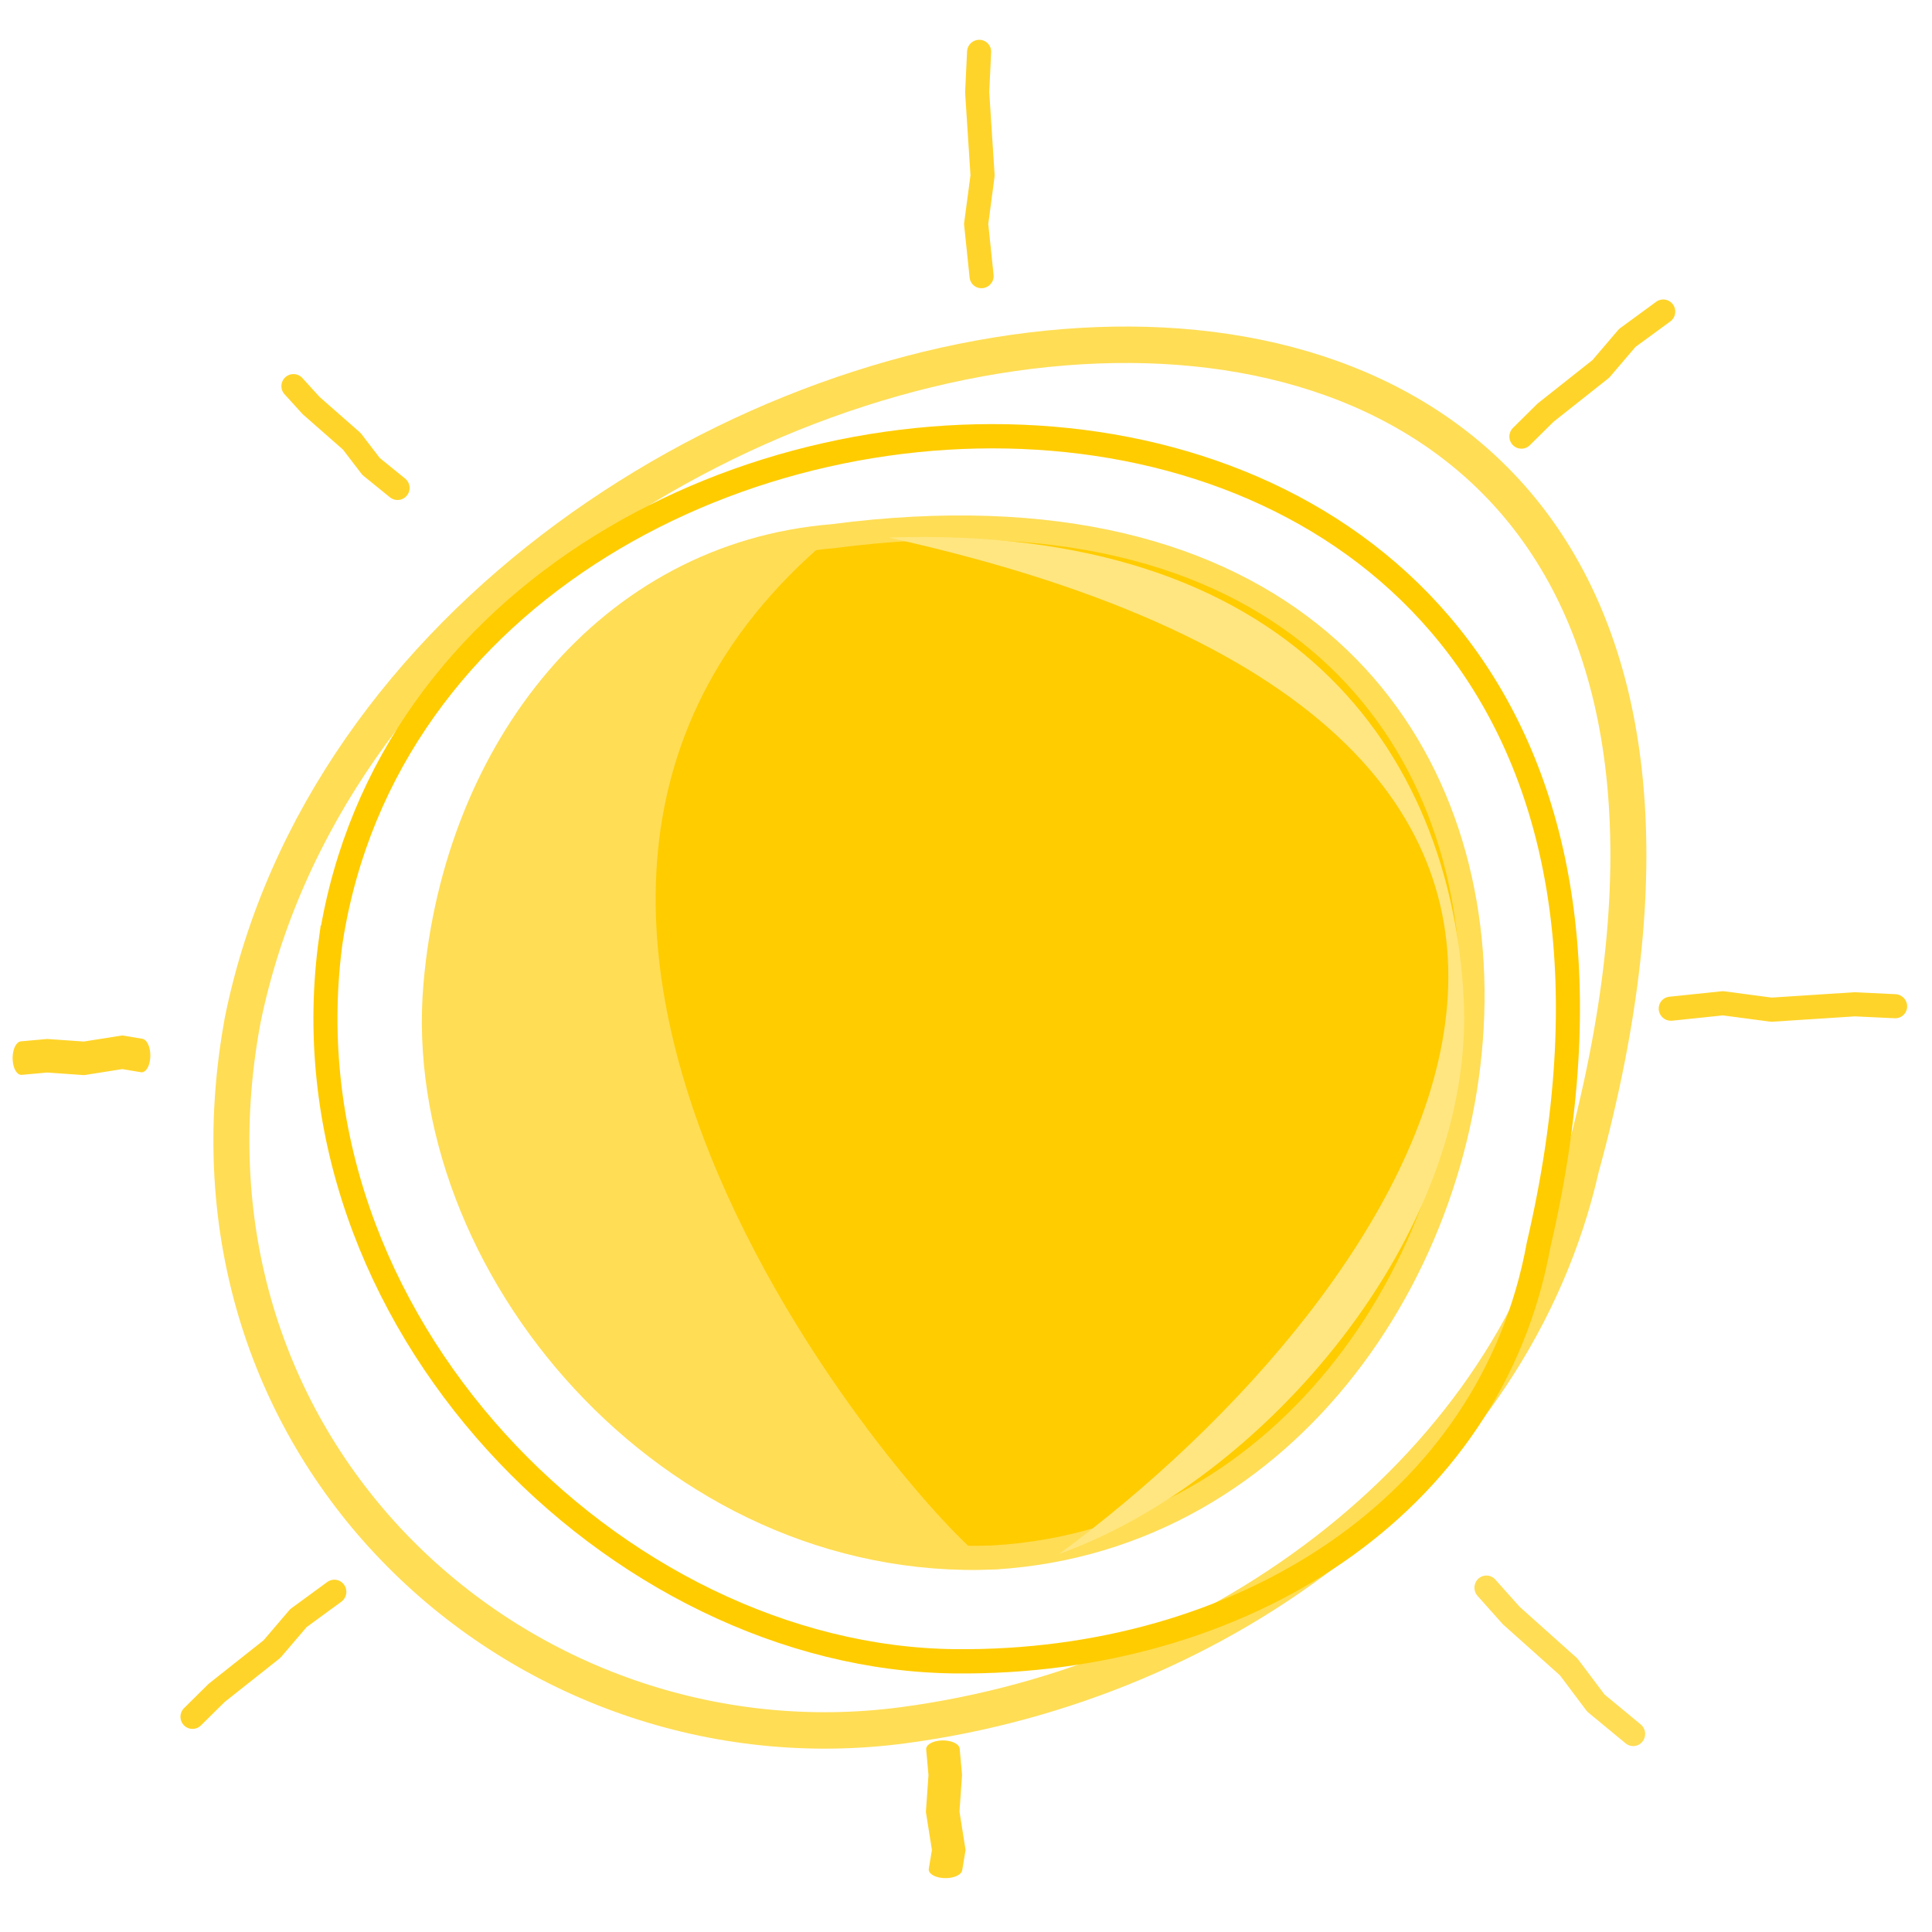 <svg width="80" height="80" data-name="Layer 1" version="1.1" viewBox="0 0 80 80" xmlns="http://www.w3.org/2000/svg">
    <defs>
        <filter id="filter3704" x="-.026" y="-.015" width="1.053" height="1.029" style="color-interpolation-filters:sRGB">
            <feGaussianBlur stdDeviation="1.131"/>
        </filter>
        <filter id="filter3716" x="-.035" y="-.02" width="1.07" height="1.04" style="color-interpolation-filters:sRGB">
            <feGaussianBlur stdDeviation="1.535"/>
        </filter>
        <filter id="filter3744" x="-.006" y="-.006" width="1.012" height="1.013" style="color-interpolation-filters:sRGB">
            <feGaussianBlur stdDeviation="0.596"/>
        </filter>
        <filter id="filter3756" x="-.007" y="-.007" width="1.014" height="1.014" style="color-interpolation-filters:sRGB">
            <feGaussianBlur stdDeviation="0.666"/>
        </filter>
        <filter id="filter3776" x="-.029" y="-.03" width="1.058" height="1.059" style="color-interpolation-filters:sRGB">
            <feGaussianBlur stdDeviation="0.666"/>
        </filter>
        <filter id="filter3780" x="-.021" y="-.021" width="1.042" height="1.043" style="color-interpolation-filters:sRGB">
            <feGaussianBlur stdDeviation="0.666"/>
        </filter>
        <filter id="filter3792" x="-.018" y="-.02" width="1.036" height="1.041" style="color-interpolation-filters:sRGB">
            <feGaussianBlur stdDeviation="0.392"/>
        </filter>
        <filter id="filter3808" x="-.005" y="-.005" width="1.009" height="1.01" style="color-interpolation-filters:sRGB">
            <feGaussianBlur stdDeviation="0.108"/>
        </filter>
    </defs>
    <title>air support</title>
    <path id="sunLU" transform="matrix(.246 0 0 .249 -63.285 -32.445)" d="m298.13 299.82c-13.607 72.116 47.195 125.78 111.18 117.38 53.866-7.07 102.67-42.863 114.11-92.754 55.551-199.58-197.84-156.8-225.29-24.628z" style="fill:none;filter:url(#filter3756);stop-color:#000000;stroke-linecap:square;stroke-width:6.059;stroke:#fd5"/>
    <path id="sunRU" transform="matrix(.221 0 0 .223 -53.803 -26.127)" d="m305.47 291.47c-9.973 70.784 53.448 133.54 116.94 134.17 53.448 0.529 100.39-28.623 109.32-77.304 45.475-193.34-205.47-186.23-226.25-56.865z" style="fill:none;filter:url(#filter3744);stop-color:#000000;stroke-linecap:square;stroke-width:4.507;stroke:#fc0"/>
    <path id="ray4a" transform="matrix(.11 0 0 .112 4.22 19.872)" d="m521.17 409.57 9.387 10.323 21.6 18.974 10.217 13.349 14.048 11.396" style="fill:none;filter:url(#filter3808);stroke-linecap:round;stroke-linejoin:round;stroke-width:9.015px;stroke:#fd5"/>
    <path id="ray6a" transform="matrix(.111 0 0 .112 -20.969 19.695)" d="m260.72 458.86 9.015-8.835 20.633-16.194 9.861-11.444 13.398-9.715" style="fill:none;filter:url(#filter3792);stroke-linecap:round;stroke-linejoin:round;stroke-width:8.978px;stroke:#ffd42a"/>
    <path transform="matrix(.078 0 0 .078 -7.769 3.903)" d="m255.39 154.95 9.387 10.323 21.6 18.974 10.217 13.349 14.049 11.396" style="fill:none;filter:url(#filter3776);stroke-linecap:round;stroke-linejoin:round;stroke-width:12.807px;stroke:#ffd42a"/>
    <g transform="matrix(1.092 0 0 1.092 -6.3 -5.87)" style="stroke-width:.915">
        <path id="sunRD" d="m43.46 64.434c-12.33 0.512-22.095-11.106-21.177-21.722 0.771-8.937 6.54-16.305 15.053-17.003 33.973-4.444 28.701 37.362 6.125 38.724z" style="fill:#fc0;stop-color:#000000;stroke-linecap:square;stroke-width:.915;stroke:#fd5"/>
        <path transform="matrix(.207 0 0 .21 -46.075 -20.714)" d="m431.84 406.37c-59.467 2.444-106.57-53.006-102.14-103.67 3.721-42.654 31.545-77.816 72.604-81.146-83.893 69.664 24.472 184.82 29.543 184.82z" style="fill:#fd5;filter:url(#filter3704);stop-color:#000000;stroke-width:4.392"/>
        <path transform="matrix(.207 0 0 .21 -46.075 -20.714)" d="m413.26 221.3c73.598-2.439 102.95 38.515 105.32 83.19 2.271 42.662-36.806 87.191-74.125 100.35 64.751-46.944 134.26-147.36-31.2-183.54z" style="fill:#ffe680;filter:url(#filter3716);stop-color:#000000;stroke-width:4.392"/>
    </g>
    <path transform="matrix(.085 .084 -.085 .086 32.005 -32.632)" d="m255.39 154.95 9.387 10.323 21.6 18.974 10.217 13.349 14.049 11.396" style="fill:none;filter:url(#filter3776);stroke-linecap:round;stroke-linejoin:round;stroke-width:8.302px;stroke:#ffd42a"/>
    <path transform="matrix(.064 .033 -.064 .033 32.638 59.445)" d="m246.73 146.63 17.001 15.487 22.265 23.931 25.955 22.031 11.15 13.251" style="fill:none;filter:url(#filter3780);stroke-linecap:round;stroke-linejoin:round;stroke-width:15.348px;stroke:#ffd42a"/>
    <path transform="matrix(.033 -.064 .033 .064 -12.1 50.22)" d="m246.73 146.63 17.001 15.487 22.265 23.931 25.955 22.031 11.15 13.251" style="fill:none;filter:url(#filter3780);stroke-linecap:round;stroke-linejoin:round;stroke-width:15.348px;stroke:#ffd42a"/>
    <path transform="matrix(.111 0 0 .112 34.058 -33.316)" d="m260.72 458.86 9.015-8.835 20.633-16.194 9.861-11.444 13.398-9.715" style="fill:none;filter:url(#filter3792);stroke-linecap:round;stroke-linejoin:round;stroke-width:8.978px;stroke:#ffd42a"/>
    <path transform="matrix(-.084 .085 -.086 -.085 113.25 33.128)" d="m255.39 154.95 9.387 10.323 21.6 18.974 10.217 13.349 14.049 11.396" style="fill:none;filter:url(#filter3776);stroke-linecap:round;stroke-linejoin:round;stroke-width:8.302px;stroke:#ffd42a"/>
</svg>
